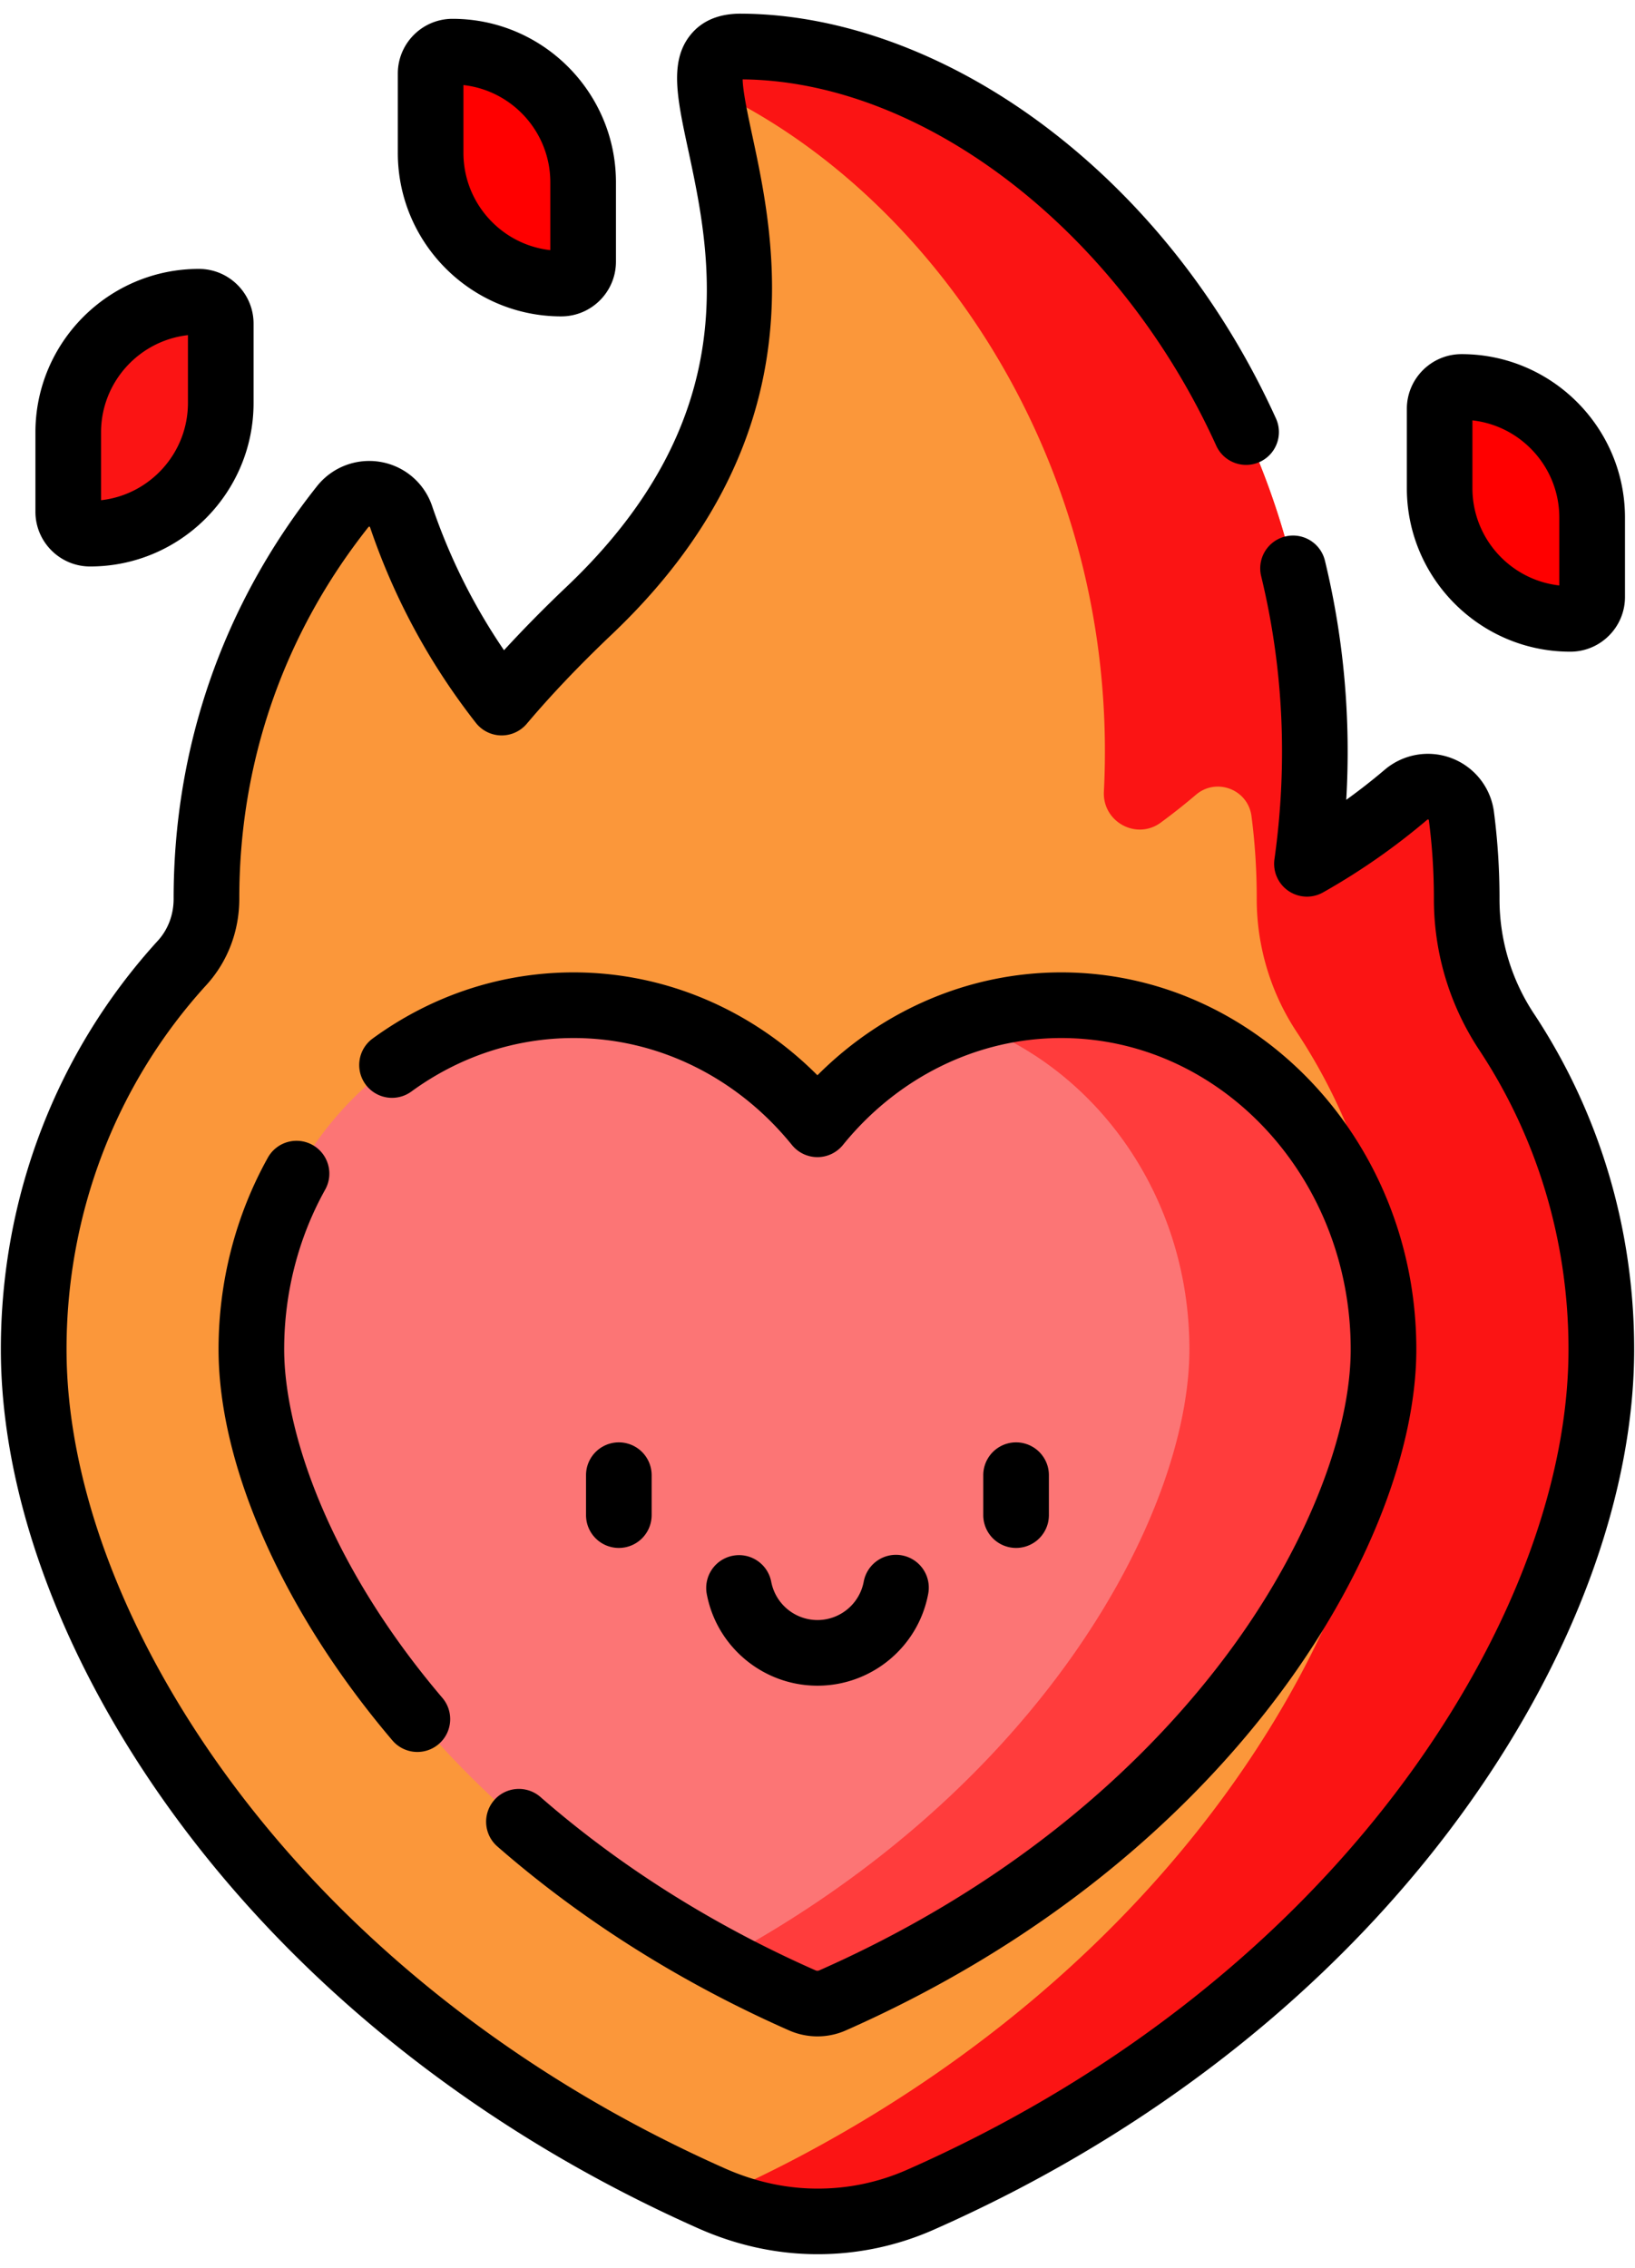 <svg xmlns="http://www.w3.org/2000/svg" xmlns:v="https://vecta.io/nano" width="512" height="710" viewBox="0 0 511.999 511.999"><g transform="matrix(1.37 0 0 1.37 -94.72 -94.72)"><path d="M413.513 232.675c-5.96-9.016-9.13-19.588-9.124-30.396v-.175c0-6.347-.41-12.598-1.207-18.728-.792-6.095-7.996-8.87-12.678-4.89-6.998 5.95-14.575 11.242-22.63 15.783C382.52 89.872 305.31 7.806 238.527 7.5c-26.328-.12 34.017 63.664-34.724 128.902-7.86 7.46-14.457 14.46-20.004 21.02-9.9-12.645-17.74-26.983-22.996-42.514-1.954-5.772-9.544-7.04-13.333-2.267-19.52 24.594-31.165 55.71-31.146 89.547v.088c.007 5.4-1.924 10.63-5.563 14.618-21.014 23.03-33.928 54.13-33.928 88.3 0 31.067 12.817 66.275 36.1 99.137 25.05 35.37 60.457 65.46 102.396 87.016a323.97 323.97 0 0 0 16.437 7.867c7.487 3.33 15.572 5.206 23.765 5.272 8.342.067 16.44-1.608 24.047-4.97 5.783-2.554 11.542-5.303 17.12-8.17 41.935-21.556 77.34-51.646 102.387-87.016 23.272-32.862 36.09-68.07 36.09-99.136.001-26.897-8-51.88-21.65-72.528z" fill="#fb973a"/><path d="M435.168 305.2c0 31.07-12.82 66.28-36.1 99.14-25.05 35.37-60.45 65.46-102.4 87.02a336.16 336.16 0 0 1-17.12 8.17 57.95 57.95 0 0 1-24.05 4.97c-8.1-.07-16.1-1.9-23.52-5.16 5.64-2.5 11.25-5.2 16.7-7.98 41.94-21.56 77.34-51.65 102.4-87.02 23.27-32.86 36.1-68.07 36.1-99.14 0-26.9-8-51.88-21.66-72.52-5.96-9.02-9.13-19.6-9.12-30.4v-.18c0-6.34-.4-12.6-1.2-18.72-.8-6.1-8-8.87-12.68-4.9a143.29 143.29 0 0 1-8.055 6.372c-5.57 4.09-13.35-.18-13-7.082 3.83-75.8-40.194-137.47-89.914-160.53-.6-6.26.8-9.78 7-9.75 66.78.3 143.99 82.37 129.34 186.77 8.06-4.54 15.64-9.83 22.63-15.78 4.7-3.98 11.9-1.2 12.68 4.9.8 6.13 1.2 12.38 1.2 18.72v.18c-.01 10.8 3.16 21.38 9.12 30.4 13.65 20.64 21.66 45.63 21.66 72.52z" fill="#fb1414"/><path d="M311.734 226.583c-22.27 0-42.226 10.55-55.73 27.217-13.504-16.668-33.46-27.217-55.73-27.217-40.685 0-73.67 35.198-73.67 78.62 0 37.948 34.674 102.417 111.47 141.888 4.67 2.4 9.496 4.708 14.48 6.9a8.56 8.56 0 0 0 6.906 0c4.983-2.202 9.81-4.5 14.48-6.9 76.786-39.47 111.46-103.94 111.46-141.888 0-43.423-32.978-78.62-73.662-78.62z" fill="#fc7575"/><path d="M385.398 305.2c0 37.948-34.676 102.417-111.46 141.888-4.672 2.4-9.5 4.708-14.484 6.91a8.56 8.56 0 0 1-6.909-.001c-4.978-2.2-9.804-4.508-14.476-6.908l-4.256-2.245C307.62 405.215 341.008 342.435 341.008 305.2c0-35.172-21.63-64.94-51.474-74.983a69.16 69.16 0 0 1 22.195-3.638c40.7 0 73.67 35.198 73.67 78.62z" fill="#ff3c3c"/><path d="M398.2 108.44c0 16.492 13.37 29.862 29.862 29.862a5 5 0 0 0 5-5v-18.138c0-16.492-13.37-29.862-29.862-29.862a5 5 0 0 0-5 5z" fill="red"/><path d="M119.598 88.964c0 16.492-13.37 29.862-29.862 29.862a5 5 0 0 1-5-5v-18.14c0-16.492 13.37-29.862 29.862-29.862a5 5 0 0 1 5 5z" fill="#fb1414"/><path d="M167.57 31.814c0 16.492 13.37 29.862 29.862 29.862a5 5 0 0 0 5-5v-18.14c0-16.492-13.37-29.862-29.862-29.862a5 5 0 0 0-5 5z" fill="red"/><path d="M419.77 228.54c-5.162-7.808-7.887-16.887-7.88-26.26v-.174a153.39 153.39 0 0 0-1.27-19.694 15.22 15.22 0 0 0-9.613-12.252c-5.213-2.012-11.097-1-15.36 2.616-2.83 2.406-5.765 4.7-8.788 6.874 1.078-18.487-.547-36.798-4.863-54.618a7.5 7.5 0 1 0-14.578 3.532c5.085 20.997 6.104 42.754 3.03 64.667a7.5 7.5 0 0 0 3.202 7.238c2.358 1.608 5.423 1.74 7.908.337a152.13 152.13 0 0 0 23.807-16.603c.083-.072.114-.1.242-.05.122.047.127.084.14.2.76 5.85 1.145 11.824 1.145 17.762v.17c-.008 12.323 3.577 24.266 10.367 34.537 13.352 20.196 20.4 43.847 20.4 68.394 0 29.527-12.327 63.195-34.7 94.802-24.353 34.4-58.826 63.672-99.694 84.68a316.31 316.31 0 0 1-16.724 7.98c-6.63 2.93-13.676 4.402-20.954 4.33-7.013-.057-14.004-1.613-20.78-4.626a316.68 316.68 0 0 1-16.055-7.684c-40.87-21.008-75.35-50.3-99.705-84.68-22.384-31.606-34.7-65.274-34.7-94.803 0-31.096 11.353-60.663 31.968-83.254 4.86-5.326 7.532-12.316 7.523-19.766-.018-31.176 10.2-60.526 29.52-84.88a.21.21 0 0 1 .354.009c5.472 16.167 13.612 31.217 24.195 44.733a7.5 7.5 0 0 0 5.764 2.875 7.54 7.54 0 0 0 5.868-2.655c5.6-6.632 12.15-13.503 19.44-20.422 47-44.616 37.314-89.787 32.104-114.054-.974-4.535-2.146-9.992-2.193-12.786 41.56.398 86.024 34.758 108.25 83.7 1.713 3.77 6.157 5.44 9.93 3.728a7.5 7.5 0 0 0 3.728-9.93c-12.207-26.88-30.456-49.967-52.773-66.77C286.1 9.244 261.445.105 238.56.001c-5.075-.034-8.954 1.6-11.57 4.822-4.897 6.03-3.088 14.455-.585 26.115 5.232 24.373 13.14 61.205-27.765 100.024-5.125 4.864-9.9 9.72-14.297 14.504a135.6 135.6 0 0 1-16.436-32.963 15.14 15.14 0 0 0-11.759-10.065 15.24 15.24 0 0 0-14.552 5.54c-21.46 27.036-32.792 59.615-32.77 94.307.004 3.6-1.275 7.003-3.603 9.554-23.143 25.36-35.888 58.52-35.888 93.365 0 32.606 13.307 69.354 37.47 103.473 25.744 36.35 62.083 67.246 105.088 89.35 5.478 2.816 11.137 5.524 16.818 8.05 8.667 3.854 17.668 5.845 26.753 5.92l.54.002a65.38 65.38 0 0 0 26.599-5.612c5.924-2.617 11.817-5.43 17.518-8.36 43.003-22.105 79.34-53.003 105.078-89.352 24.162-34.118 37.47-70.865 37.47-103.47-.001-27.498-7.918-54-22.896-76.666zm-279.2 29.978a7.5 7.5 0 0 0-10.203 2.898c-7.375 13.23-11.274 28.37-11.274 43.788 0 26.717 14.854 60.13 39.735 89.384a7.48 7.48 0 0 0 5.716 2.64 7.47 7.47 0 0 0 4.856-1.787c3.155-2.684 3.537-7.417.854-10.572-26.662-31.346-36.16-61.705-36.16-79.665 0-12.866 3.242-25.482 9.375-36.483 2.017-3.62.72-8.187-2.898-10.204zm41.532 149.724a7.5 7.5 0 0 0 .721 10.582c15.384 13.42 32.815 25.176 51.8 34.938a280.53 280.53 0 0 0 14.878 7.1 16.21 16.21 0 0 0 6.482 1.365c2.212 0 4.425-.455 6.487-1.366a281.15 281.15 0 0 0 14.875-7.1c45.38-23.327 72.477-53.036 87.217-73.85 17.995-25.4 28.315-52.64 28.315-74.707 0-47.487-36.4-86.12-81.163-86.12-20.847 0-40.732 8.476-55.73 23.514-14.998-15.038-34.883-23.514-55.73-23.514-16.492 0-32.373 5.225-45.926 15.108a7.5 7.5 0 1 0 8.838 12.12c10.97-8 23.795-12.228 37.088-12.228 19.13 0 37.32 8.907 49.902 24.438a7.5 7.5 0 0 0 11.656 0c12.583-15.53 30.77-24.438 49.902-24.438 36.482 0 66.163 31.905 66.163 71.12 0 18.754-9.554 43.44-25.557 66.038-13.772 19.45-39.15 47.238-81.833 69.18-4.577 2.352-9.314 4.613-14.08 6.72a1.05 1.05 0 0 1-.846.001c-4.77-2.107-9.507-4.368-14.083-6.72-17.916-9.208-34.336-20.277-48.805-32.9a7.5 7.5 0 0 0-10.581.721zm35.988-65.135v-9.124a7.5 7.5 0 1 0-15 0v9.124a7.5 7.5 0 1 0 15 0zm90.8 0v-9.124a7.5 7.5 0 1 0-15 0v9.124a7.5 7.5 0 1 0 15 0zm-52.9 38.98c12.354 0 23-8.8 25.3-20.927a7.5 7.5 0 1 0-14.734-2.808A10.77 10.77 0 0 1 256 367.086a10.78 10.78 0 0 1-10.575-8.735c-.775-4.07-4.703-6.743-8.77-5.963a7.5 7.5 0 0 0-5.963 8.771c2.3 12.127 12.954 20.927 25.3 20.927zM428.07 145.8c6.893 0 12.5-5.607 12.5-12.5v-18.138c0-20.602-16.76-37.36-37.36-37.36-6.893 0-12.5 5.607-12.5 12.5v18.138c0 20.602 16.76 37.36 37.36 37.36zM405.7 92.94c11.157 1.247 19.86 10.737 19.86 22.223v15.5c-11.157-1.247-19.86-10.737-19.86-22.223zM89.736 126.326c20.602 0 37.362-16.76 37.362-37.362V70.826c0-6.893-5.607-12.5-12.5-12.5-20.602 0-37.362 16.76-37.362 37.36v18.14c0 6.892 5.607 12.5 12.5 12.5zm2.5-30.64c0-11.485 8.704-20.976 19.862-22.223v15.5c0 11.485-8.704 20.977-19.862 22.224zm105.194-26.51c6.892 0 12.5-5.607 12.5-12.5V38.537c0-20.602-16.76-37.36-37.36-37.36-6.893 0-12.5 5.607-12.5 12.5v18.14c-.001 20.6 16.76 37.36 37.36 37.36zm-22.362-52.86c11.158 1.247 19.86 10.737 19.86 22.223v15.5C183.772 52.8 175.07 43.3 175.07 31.814z"/></g></svg>
